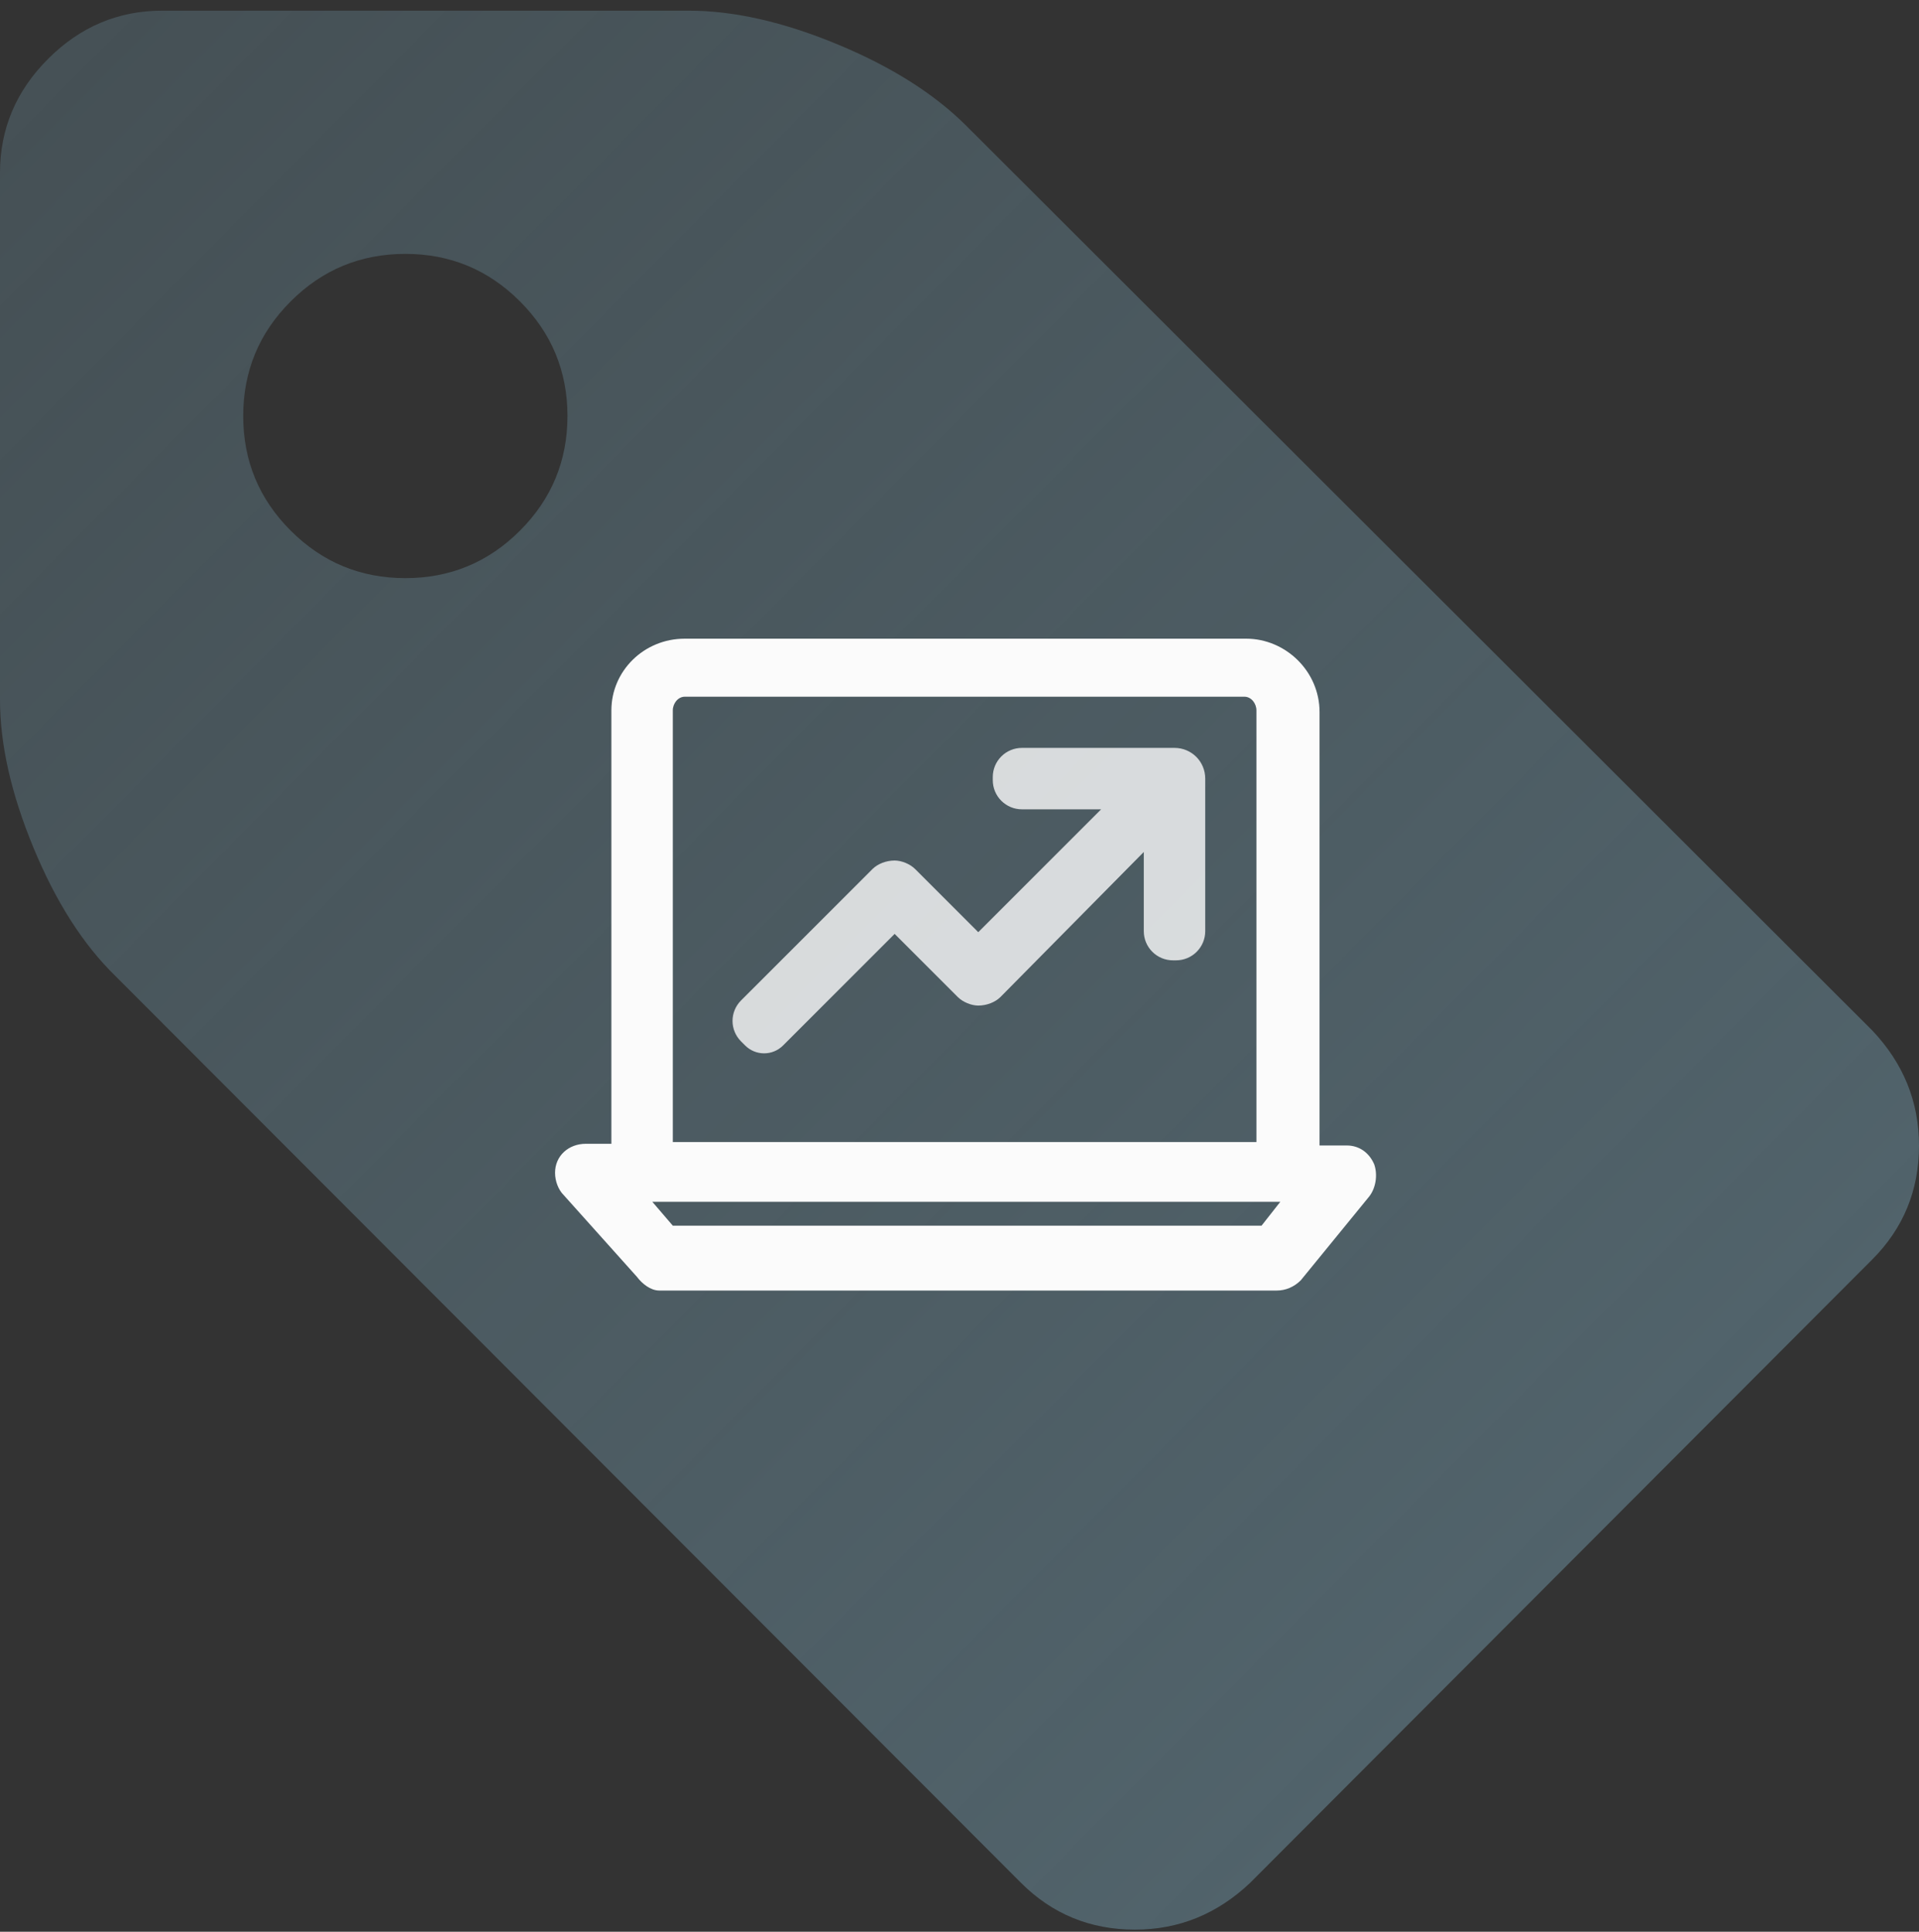 <svg width="150" height="151" viewBox="0 0 150 151" fill="none" xmlns="http://www.w3.org/2000/svg">
<rect x="0" y="0" width="150" height="151" fill="#333333" stroke="none"/>
<path d="M44.356 32.518C44.356 29.02 43.119 26.033 40.644 23.558C38.168 21.083 35.181 19.845 31.683 19.845C28.185 19.845 25.198 21.083 22.723 23.558C20.247 26.033 19.01 29.02 19.01 32.518C19.01 36.017 20.247 39.004 22.723 41.479C25.198 43.954 28.185 45.192 31.683 45.192C35.181 45.192 38.168 43.954 40.644 41.479C43.119 39.004 44.356 36.017 44.356 32.518ZM150 89.548C150 93.046 148.779 96.017 146.337 98.459L97.723 147.172C95.148 149.614 92.145 150.835 88.713 150.835C85.215 150.835 82.244 149.614 79.802 147.172L9.01 76.281C6.502 73.838 4.373 70.505 2.624 66.281C0.875 62.056 0 58.195 0 54.697V13.508C0 10.076 1.254 7.106 3.762 4.598C6.271 2.089 9.241 0.835 12.673 0.835H53.861C57.36 0.835 61.221 1.71 65.445 3.459C69.67 5.208 73.036 7.337 75.544 9.845L146.337 80.538C148.779 83.112 150 86.116 150 89.548Z" fill="url(#paint0_linear_23369_10129)"/>
<path fill-rule="evenodd" clip-rule="evenodd" d="M51.524 100.878C50.857 100.878 50.19 100.344 49.79 99.811L44.054 93.408C43.654 93.008 43.387 92.341 43.387 91.674C43.387 90.34 44.454 89.407 45.788 89.407H47.789V55.527C47.789 52.459 50.323 49.924 53.525 49.924H97.409C100.476 49.924 103.144 52.459 103.144 55.66V89.54H105.145H105.278C106.212 89.54 107.012 90.074 107.413 91.007L107.427 91.045C107.694 91.845 107.546 92.875 107.012 93.542L101.677 100.078C101.143 100.611 100.476 100.878 99.809 100.878H51.524ZM98.609 95.809L100.076 93.942H50.99L52.591 95.809H98.609ZM98.209 89.273V55.527C98.209 54.993 97.809 54.46 97.275 54.46H53.525C52.991 54.46 52.591 54.993 52.591 55.527V89.273H98.209Z" fill="#FBFBFB"/>
<path opacity="0.8" fill-rule="evenodd" clip-rule="evenodd" d="M59.727 82.337C59.172 82.337 58.639 82.117 58.247 81.724L57.919 81.397C57.497 80.974 57.259 80.401 57.259 79.803V79.803C57.259 79.205 57.497 78.632 57.919 78.209L68.197 67.932C68.597 67.531 69.264 67.265 69.931 67.265C70.465 67.265 71.131 67.531 71.532 67.932L76.467 72.867L86.071 63.263H79.879C79.275 63.263 78.696 63.023 78.269 62.596V62.596C77.842 62.169 77.602 61.59 77.602 60.986V60.738C77.602 60.134 77.842 59.555 78.269 59.128V59.128C78.696 58.701 79.275 58.461 79.879 58.461H91.806C93.14 58.461 94.207 59.528 94.207 60.862V72.79C94.207 73.393 93.967 73.973 93.54 74.4V74.4C93.113 74.827 92.534 75.067 91.93 75.067H91.682C91.078 75.067 90.499 74.827 90.072 74.4V74.4C89.645 73.973 89.405 73.393 89.405 72.79V66.598L78.201 77.936C77.801 78.336 77.134 78.603 76.467 78.603C75.933 78.603 75.266 78.336 74.866 77.936L69.931 73L61.207 81.724C60.815 82.117 60.282 82.337 59.727 82.337V82.337Z" fill="#FBFBFB"/>
<defs>
<linearGradient id="paint0_linear_23369_10129" x1="123" y1="123" x2="-4.52051e-06" y2="1" gradientUnits="userSpaceOnUse">
<stop stop-color="#51636B"/>
<stop offset="1" stop-color="#51636B" stop-opacity="0.6"/>
</linearGradient>
</defs>
</svg>
